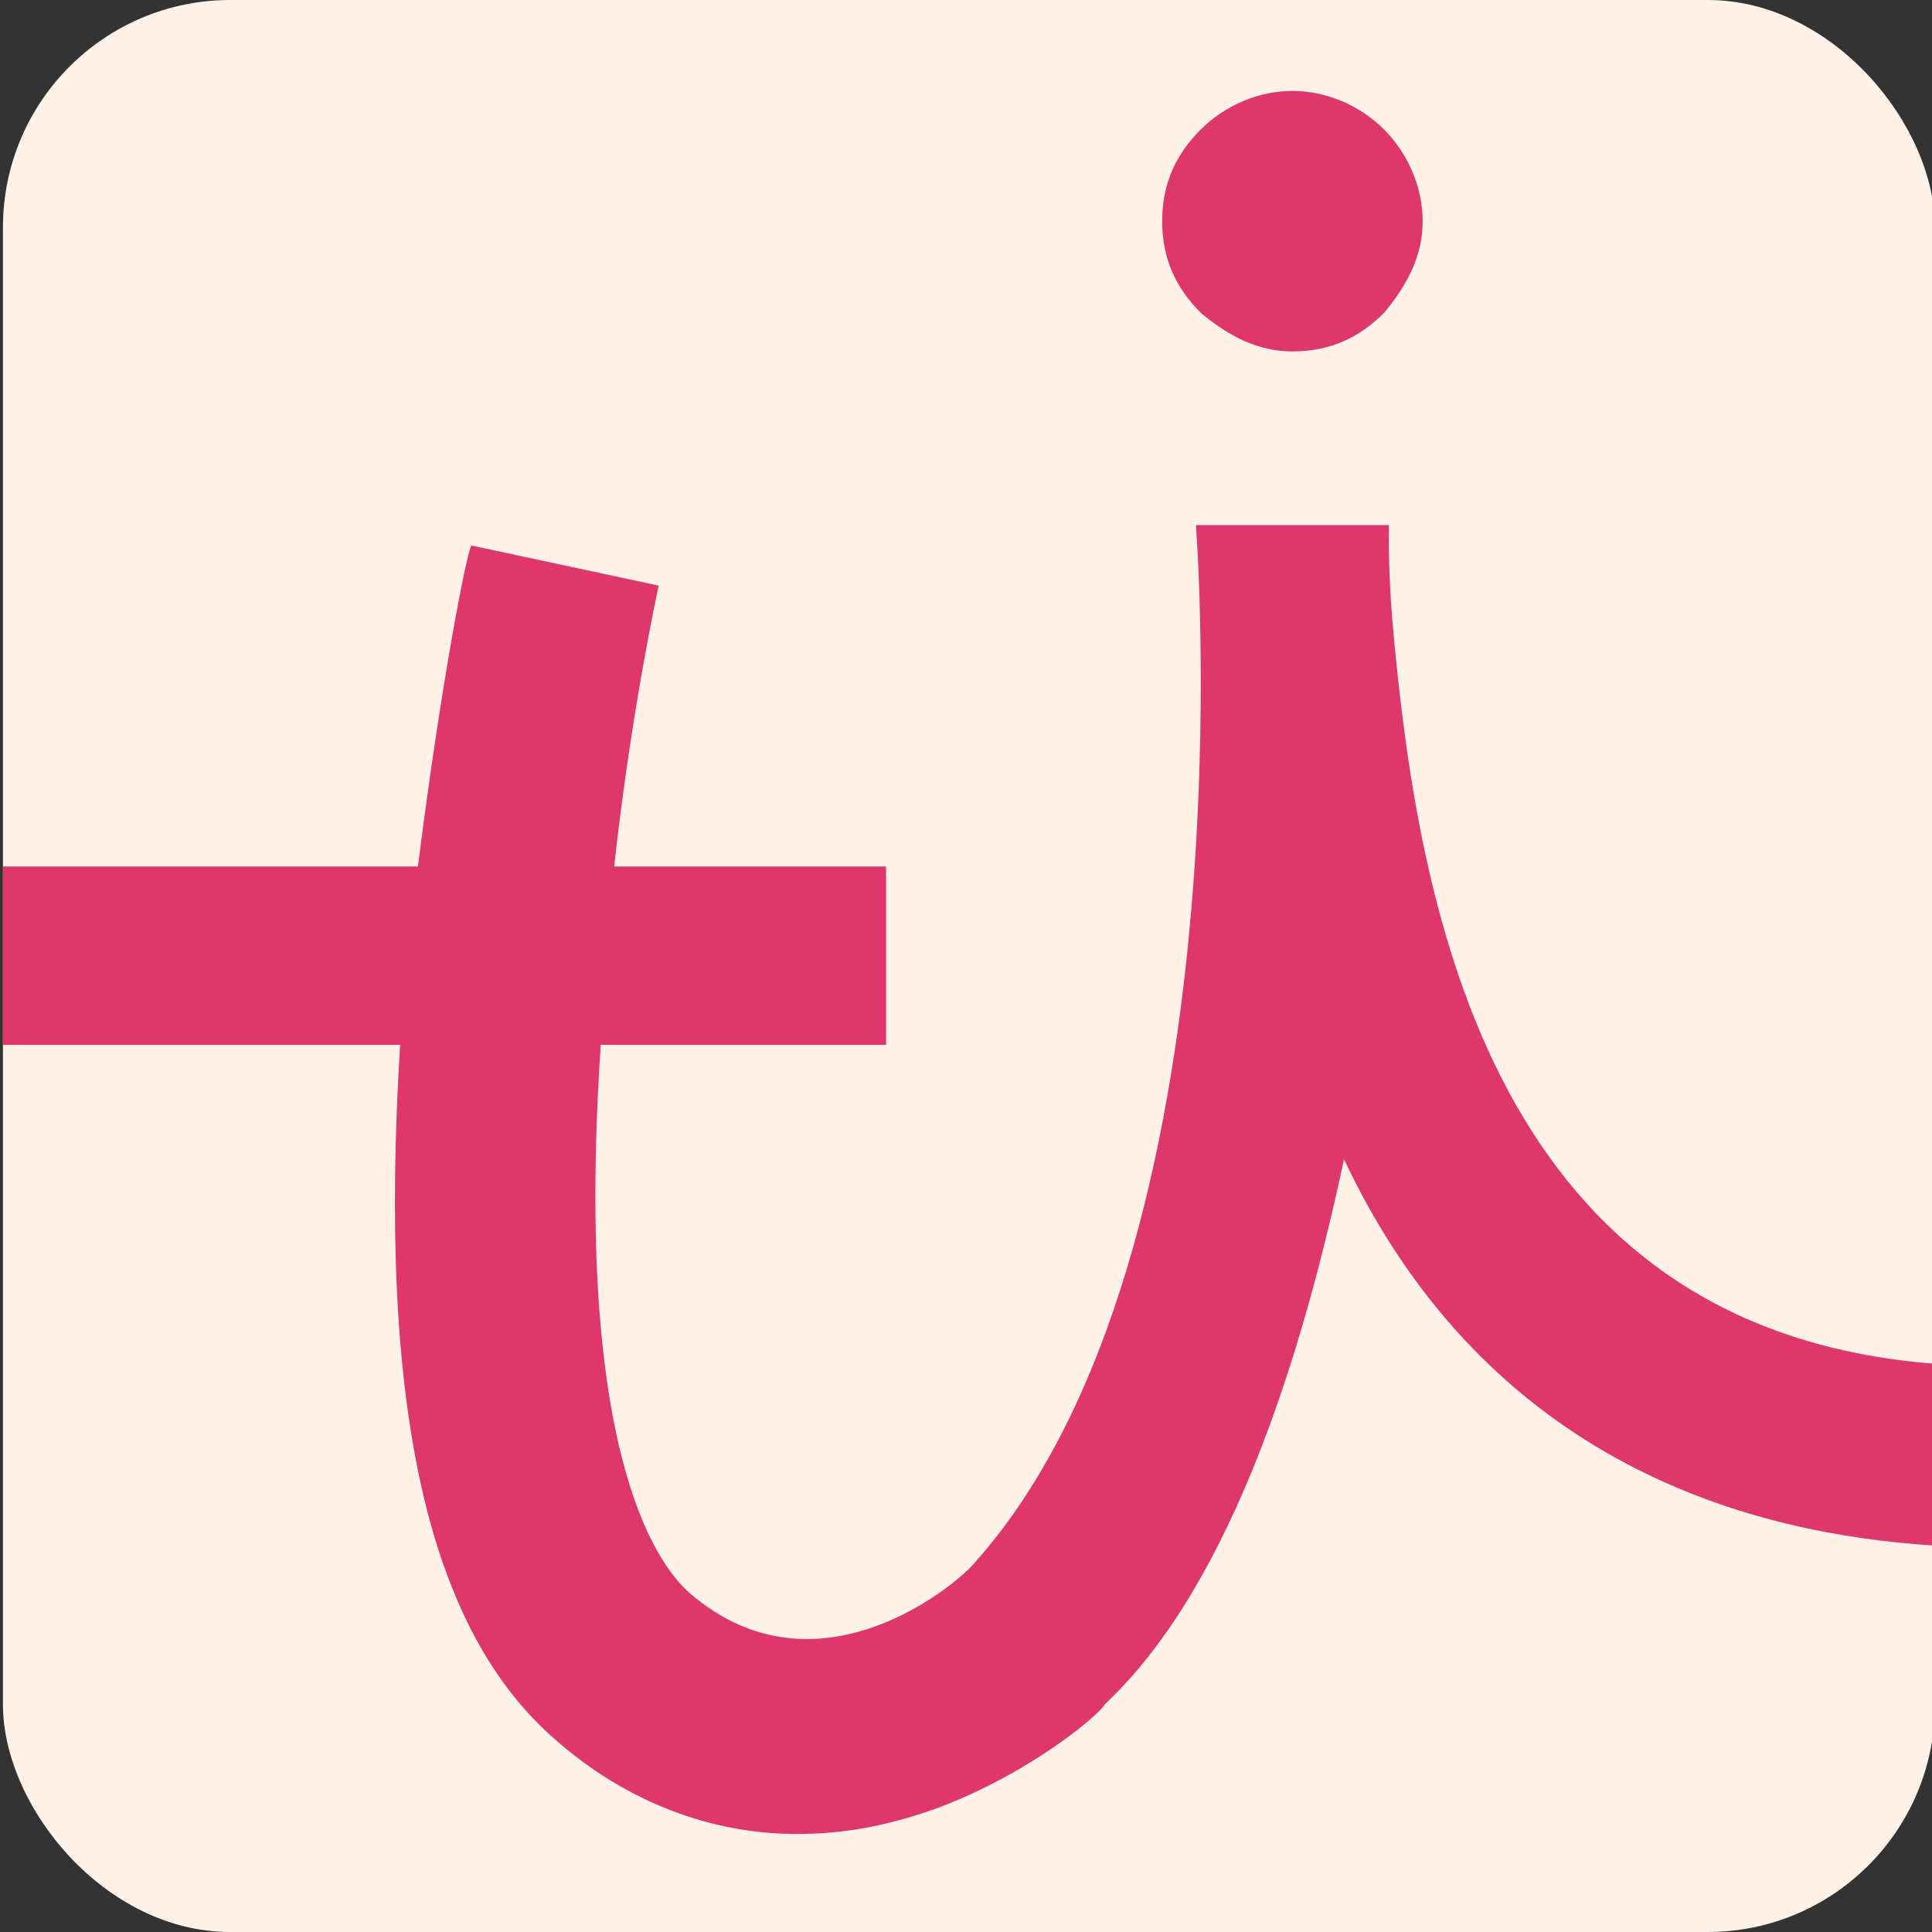 <svg width="128" height="128" viewBox="0 0 128 128" fill="none" xmlns="http://www.w3.org/2000/svg">
<rect x="0" y="0" width="128" height="128" fill="#333333" stroke="none"/>
<g clip-path="url(#clip0_80_2)">
<rect x="0.196" width="128" height="128" rx="15.059" fill="#FEF2E9"/>
<path d="M85.626 23.283C83.388 23.283 81.471 22.324 79.553 20.726C77.955 19.128 76.996 17.21 76.996 14.653C76.996 12.096 77.955 10.179 79.553 8.58C81.151 6.982 83.388 6.024 85.626 6.024C87.863 6.024 90.1 6.982 91.698 8.58C93.297 10.179 94.255 12.416 94.255 14.653C94.255 16.891 93.297 18.808 91.698 20.726C90.1 22.324 88.183 23.283 85.626 23.283Z" fill="#DE376C"/>
<path d="M62.25 119.735C68.453 117.372 72.884 113.532 73.179 112.941L73.475 112.646C81.766 104.643 86.388 89.268 89.043 76.8C98.622 97.129 116.149 101.647 128.196 102.4V90.353C98.831 88.094 94.049 60.315 92.343 42.2C92.082 39.439 91.987 36.937 92.018 34.789H79.233C79.233 34.789 83.02 82.823 64.613 103.489C63.727 104.67 54.275 112.941 45.708 105.557C43.345 103.489 38.028 95.809 39.801 69.224H58.705V57.409H40.687C41.868 46.775 43.641 38.8 43.641 38.8L31.235 36.141C30.939 36.437 29.167 45.593 27.69 57.409H0.196V69.224H26.508C25.032 93.15 28.281 107.92 36.847 115.304C41.573 119.44 47.185 121.507 52.798 121.507C56.047 121.507 59.001 120.917 62.25 119.735Z" fill="#DE376C"/>
</g>
<defs>
<clipPath id="clip0_80_2">
<rect x="0.196" width="128" height="128" rx="15.059" fill="white"/>
</clipPath>
</defs>
</svg>

